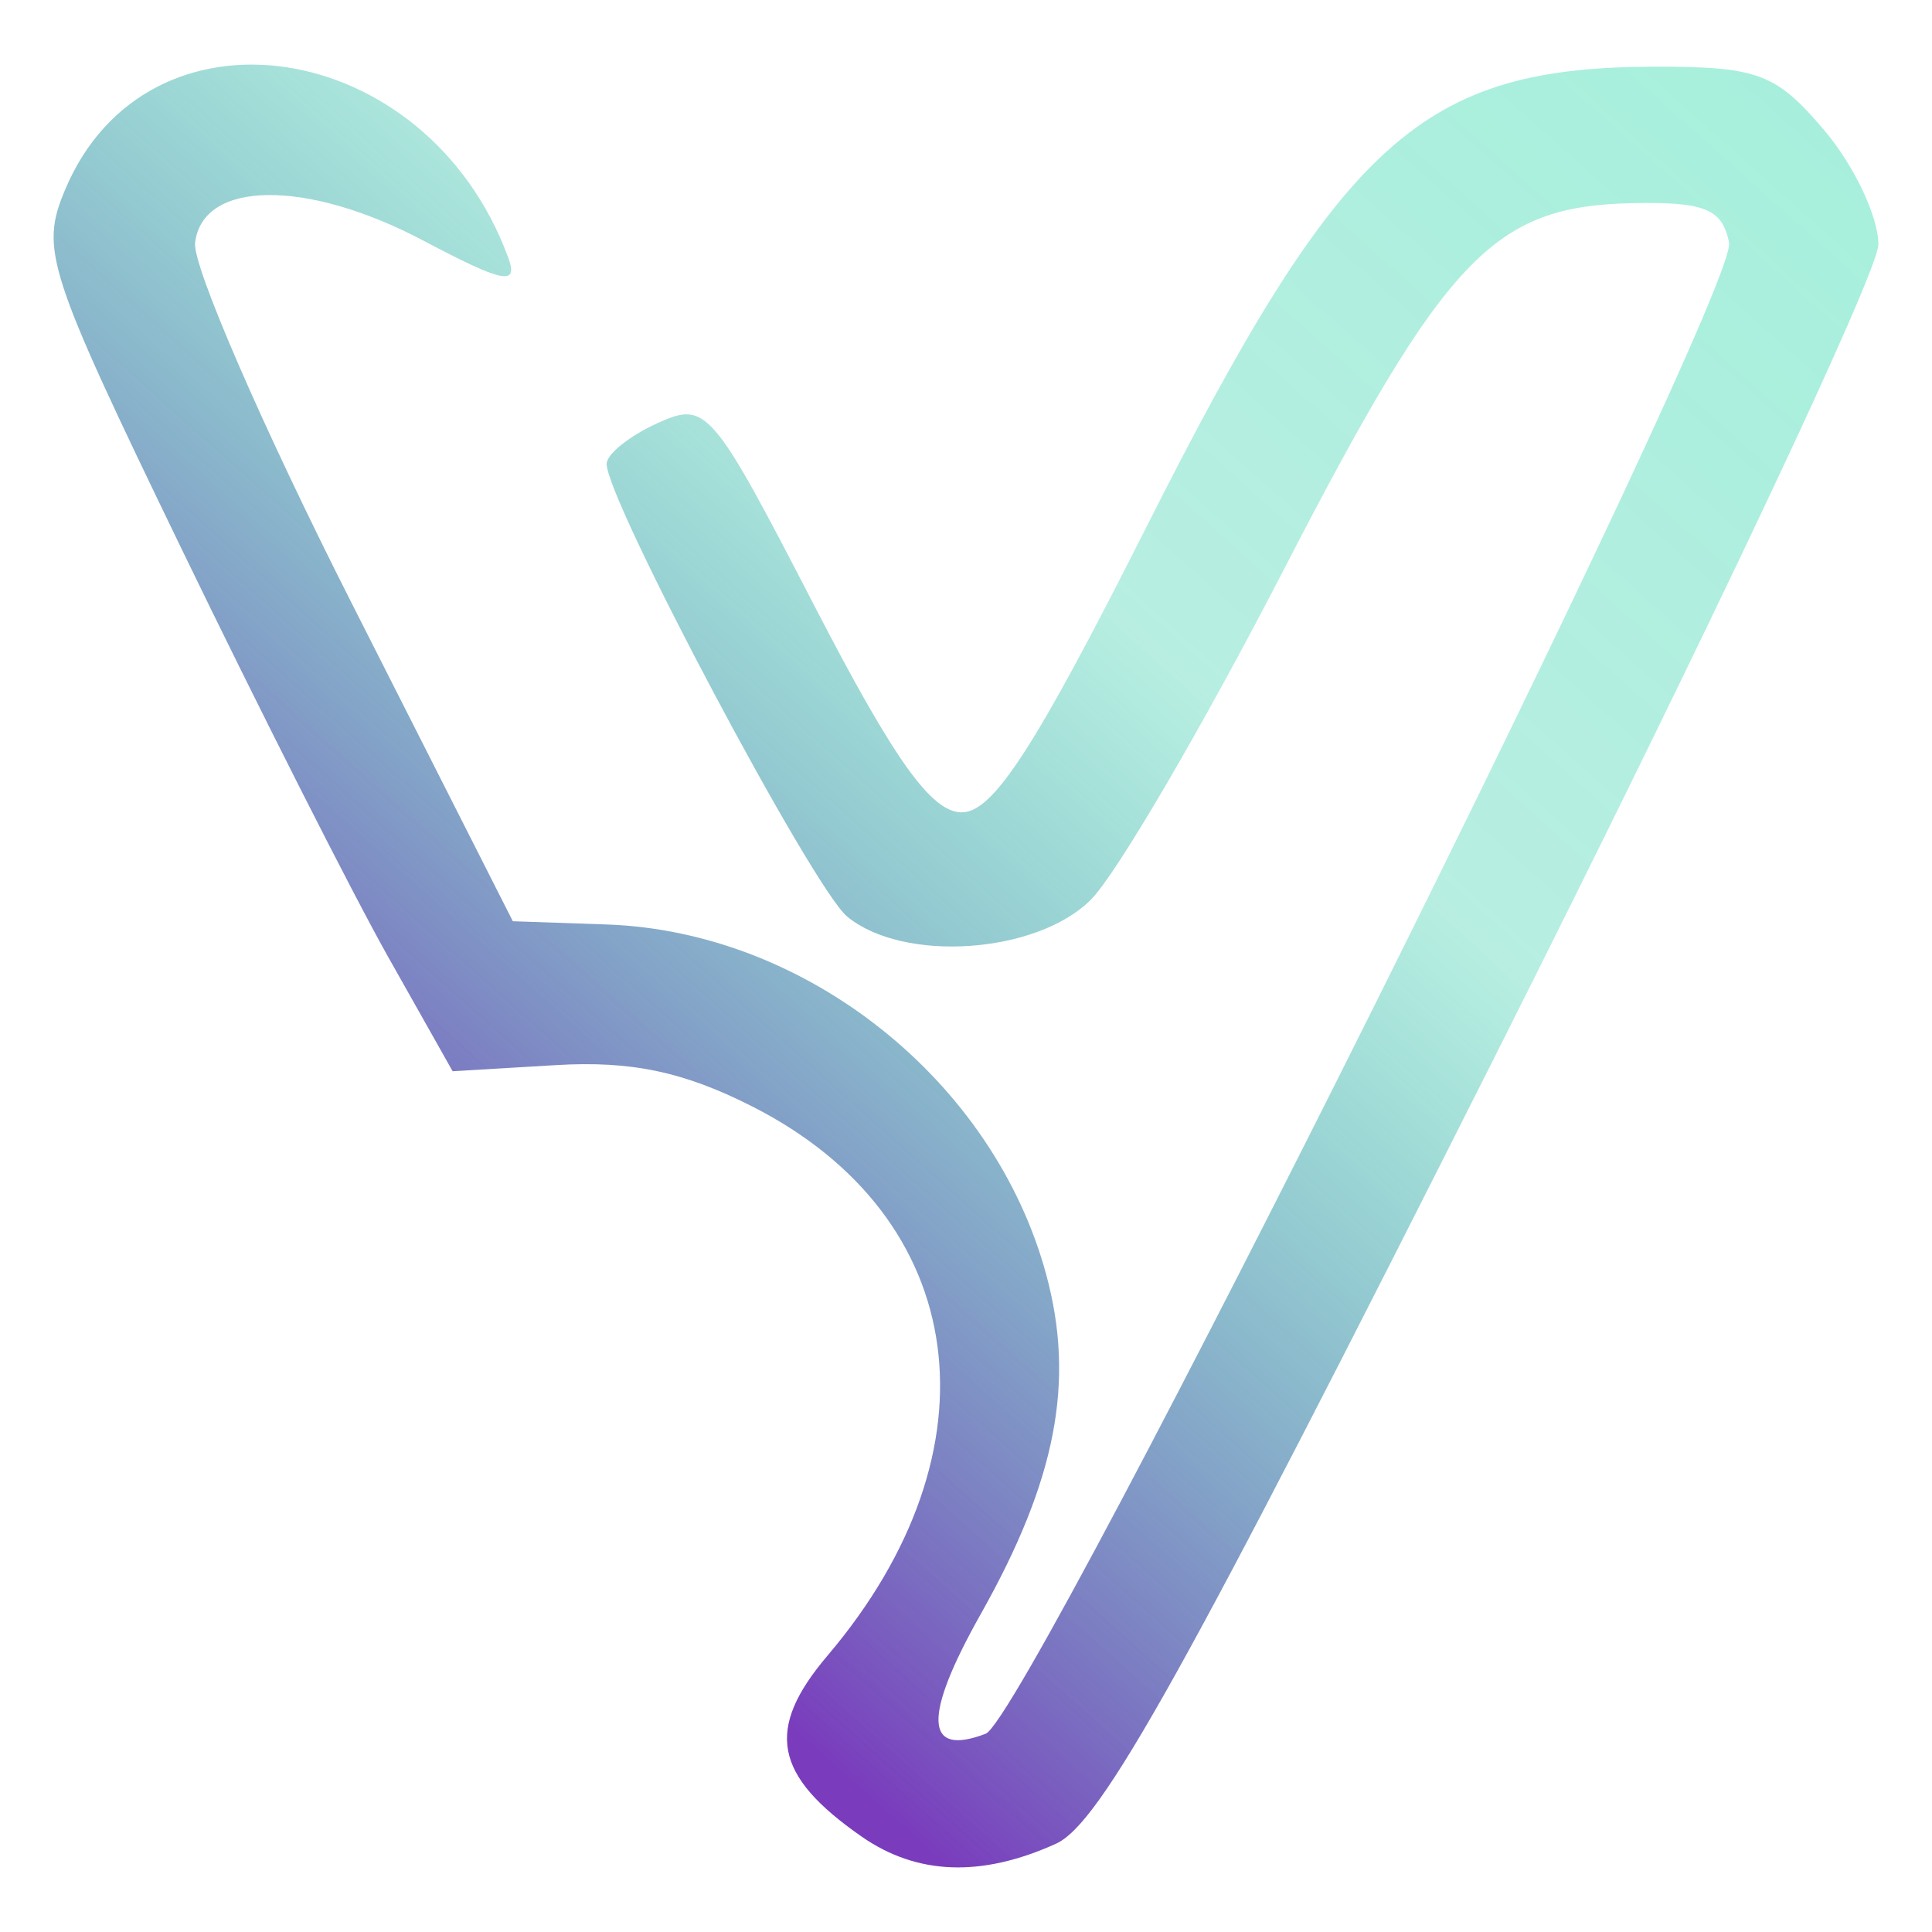 <?xml version="1.0" encoding="UTF-8" standalone="no"?>
<!-- Created with Inkscape (http://www.inkscape.org/) -->

<svg
   version="1.1"
   id="svg1"
   width="200"
   height="200"
   viewBox="0 0 200 200"
   sodipodi:docname="VICLogo.svg"
   inkscape:version="1.4.2 (ebf0e940d0, 2025-05-08)"
   xmlns:inkscape="http://www.inkscape.org/namespaces/inkscape"
   xmlns:sodipodi="http://sodipodi.sourceforge.net/DTD/sodipodi-0.dtd"
   xmlns:xlink="http://www.w3.org/1999/xlink"
   xmlns="http://www.w3.org/2000/svg"
   xmlns:svg="http://www.w3.org/2000/svg"
   xmlns:rdf="http://www.w3.org/1999/02/22-rdf-syntax-ns#"
   xmlns:cc="http://creativecommons.org/ns#"
   xmlns:dc="http://purl.org/dc/elements/1.1/">
  <title
     id="title98084">VibeInColor Icon</title>
  <defs
     id="defs1">
    <linearGradient
       id="linearGradient3"
       inkscape:collect="always">
      <stop
         style="stop-color:#7a3cbd;stop-opacity:1;"
         offset="0"
         id="stop3" />
      <stop
         style="stop-color:#12c79d;stop-opacity:0.302;"
         offset="0.534"
         id="stop5" />
      <stop
         style="stop-color:#09d59e;stop-opacity:0.366;"
         offset="1"
         id="stop4" />
    </linearGradient>
    <linearGradient
       inkscape:collect="always"
       xlink:href="#linearGradient3"
       id="linearGradient4"
       x1="58.82"
       y1="158.407"
       x2="194.179"
       y2="6.711"
       gradientUnits="userSpaceOnUse" />
    <filter
       inkscape:collect="always"
       style="color-interpolation-filters:sRGB"
       id="filter5"
       x="-0.003"
       y="-0.003"
       width="1.006"
       height="1.006">
      <feGaussianBlur
         inkscape:collect="always"
         stdDeviation="0.235"
         id="feGaussianBlur5" />
    </filter>
    <meshgradient
       inkscape:collect="always"
       id="meshgradient202"
       gradientUnits="userSpaceOnUse"
       x="87.99"
       y="147.629">
      <meshrow
         id="meshrow202">
        <meshpatch
           id="meshpatch202">
          <stop
             path="c 0,7.596  -2.905,14.88  -8.076,20.251"
             style="stop-color:#ffe500;stop-opacity:1"
             id="stop202" />
          <stop
             path="l -3.249,-3.375"
             style="stop-color:#6dff00;stop-opacity:1"
             id="stop203" />
          <stop
             path="c 4.309,-4.476  6.73,-10.546  6.73,-16.876"
             style="stop-color:#6dff00;stop-opacity:1"
             id="stop204" />
          <stop
             path="l 4.595,-2.84217e-14"
             style="stop-color:#ffe500;stop-opacity:1"
             id="stop205" />
        </meshpatch>
        <meshpatch
           id="meshpatch205">
          <stop
             path="c -5.171,5.371  -12.184,8.388  -19.497,8.388"
             id="stop206" />
          <stop
             path="l 0,-4.773"
             style="stop-color:#00ffda;stop-opacity:1"
             id="stop207" />
          <stop
             path="c 6.094,2.84217e-14  11.938,-2.514  16.247,-6.99"
             style="stop-color:#00ffda;stop-opacity:1"
             id="stop208" />
        </meshpatch>
        <meshpatch
           id="meshpatch208">
          <stop
             path="c -7.313,0  -14.326,-3.017  -19.497,-8.388"
             id="stop209" />
          <stop
             path="l 3.249,-3.375"
             style="stop-color:#3e00da;stop-opacity:0.537"
             id="stop210" />
          <stop
             path="c 4.309,4.476  10.153,6.99  16.247,6.99"
             style="stop-color:#3e00da;stop-opacity:0.537"
             id="stop211" />
        </meshpatch>
        <meshpatch
           id="meshpatch211">
          <stop
             path="c -5.171,-5.371  -8.076,-12.656  -8.076,-20.251"
             id="stop212" />
          <stop
             path="l 4.595,2.84217e-14"
             style="stop-color:#91007c;stop-opacity:1"
             id="stop213" />
          <stop
             path="c 7.10543e-15,6.33  2.421,12.4  6.73,16.876"
             style="stop-color:#91007c;stop-opacity:1"
             id="stop214" />
        </meshpatch>
        <meshpatch
           id="meshpatch214">
          <stop
             path="c 0,-7.596  2.905,-14.88  8.076,-20.251"
             id="stop215" />
          <stop
             path="l 3.249,3.375"
             style="stop-color:#ff0000;stop-opacity:0.992"
             id="stop216" />
          <stop
             path="c -4.309,4.476  -6.73,10.546  -6.73,16.876"
             style="stop-color:#ff0000;stop-opacity:0.992"
             id="stop217" />
        </meshpatch>
        <meshpatch
           id="meshpatch217">
          <stop
             path="c 5.171,-5.371  12.184,-8.388  19.497,-8.388"
             id="stop218" />
          <stop
             path="l 7.10543e-15,4.773"
             style="stop-color:#ff0000;stop-opacity:0.992"
             id="stop219" />
          <stop
             path="c -6.094,1.42109e-14  -11.938,2.514  -16.247,6.99"
             style="stop-color:#ff0000;stop-opacity:0.992"
             id="stop220" />
        </meshpatch>
        <meshpatch
           id="meshpatch220">
          <stop
             path="c 7.313,0  14.326,3.017  19.497,8.388"
             id="stop221" />
          <stop
             path="l -3.249,3.375"
             style="stop-color:#ff8e00;stop-opacity:1"
             id="stop222" />
          <stop
             path="c -4.309,-4.476  -10.153,-6.99  -16.247,-6.99"
             style="stop-color:#ff8e00;stop-opacity:1"
             id="stop223" />
        </meshpatch>
        <meshpatch
           id="meshpatch223">
          <stop
             path="c 5.171,5.371  8.076,12.656  8.076,20.251"
             id="stop224" />
          <stop
             path="l -4.595,2.84217e-14"
             style="stop-color:#ffe500;stop-opacity:1"
             id="stop225" />
          <stop
             path="c 0,-6.33  -2.421,-12.4  -6.73,-16.876"
             style="stop-color:#ffe500;stop-opacity:1"
             id="stop226" />
        </meshpatch>
      </meshrow>
      <meshrow
         id="meshrow226">
        <meshpatch
           id="meshpatch226">
          <stop
             path="l -3.249,-3.375"
             id="stop227" />
          <stop
             path="c 3.447,-3.581  5.384,-8.437  5.384,-13.501"
             style="stop-color:#6dff00;stop-opacity:1"
             id="stop228" />
          <stop
             path="l 4.595,0"
             style="stop-color:#ffe500;stop-opacity:1"
             id="stop229" />
        </meshpatch>
        <meshpatch
           id="meshpatch229">
          <stop
             path="l 1.42109e-14,-4.773"
             id="stop230" />
          <stop
             path="c 4.875,2.84217e-14  9.551,-2.012  12.998,-5.592"
             style="stop-color:#00ffda;stop-opacity:1"
             id="stop231" />
        </meshpatch>
        <meshpatch
           id="meshpatch231">
          <stop
             path="l 3.249,-3.375"
             id="stop232" />
          <stop
             path="c 3.447,3.581  8.123,5.592  12.998,5.592"
             style="stop-color:#3e00da;stop-opacity:0.537"
             id="stop233" />
        </meshpatch>
        <meshpatch
           id="meshpatch233">
          <stop
             path="l 4.595,0"
             id="stop234" />
          <stop
             path="c 1.42109e-14,5.064  1.937,9.92  5.384,13.501"
             style="stop-color:#91007c;stop-opacity:1"
             id="stop235" />
        </meshpatch>
        <meshpatch
           id="meshpatch235">
          <stop
             path="l 3.249,3.375"
             id="stop236" />
          <stop
             path="c -3.447,3.581  -5.384,8.437  -5.384,13.501"
             style="stop-color:#ff0000;stop-opacity:0.992"
             id="stop237" />
        </meshpatch>
        <meshpatch
           id="meshpatch237">
          <stop
             path="l 0,4.773"
             id="stop238" />
          <stop
             path="c -4.875,0  -9.551,2.012  -12.998,5.592"
             style="stop-color:#ff0000;stop-opacity:0.992"
             id="stop239" />
        </meshpatch>
        <meshpatch
           id="meshpatch239">
          <stop
             path="l -3.249,3.375"
             id="stop240" />
          <stop
             path="c -3.447,-3.581  -8.123,-5.592  -12.998,-5.592"
             style="stop-color:#ff8e00;stop-opacity:1"
             id="stop241" />
        </meshpatch>
        <meshpatch
           id="meshpatch241">
          <stop
             path="l -4.595,0"
             id="stop242" />
          <stop
             path="c 1.42109e-14,-5.064  -1.937,-9.92  -5.384,-13.501"
             style="stop-color:#ffe500;stop-opacity:1"
             id="stop243" />
        </meshpatch>
      </meshrow>
      <meshrow
         id="meshrow243">
        <meshpatch
           id="meshpatch243">
          <stop
             path="l -3.249,-3.375"
             id="stop244" />
          <stop
             path="c 2.585,-2.685  4.038,-6.328  4.038,-10.126"
             style="stop-color:#6dff00;stop-opacity:1"
             id="stop245" />
          <stop
             path="l 4.595,2.84217e-14"
             style="stop-color:#ffe500;stop-opacity:1"
             id="stop246" />
        </meshpatch>
        <meshpatch
           id="meshpatch246">
          <stop
             path="l -1.42109e-14,-4.773"
             id="stop247" />
          <stop
             path="c 3.656,2.84217e-14  7.163,-1.509  9.748,-4.194"
             style="stop-color:#00ffda;stop-opacity:1"
             id="stop248" />
        </meshpatch>
        <meshpatch
           id="meshpatch248">
          <stop
             path="l 3.249,-3.375"
             id="stop249" />
          <stop
             path="c 2.585,2.685  6.092,4.194  9.748,4.194"
             style="stop-color:#3e00da;stop-opacity:0.537"
             id="stop250" />
        </meshpatch>
        <meshpatch
           id="meshpatch250">
          <stop
             path="l 4.595,-2.84217e-14"
             id="stop251" />
          <stop
             path="c 1.42109e-14,3.798  1.452,7.44  4.038,10.126"
             style="stop-color:#91007c;stop-opacity:1"
             id="stop252" />
        </meshpatch>
        <meshpatch
           id="meshpatch252">
          <stop
             path="l 3.249,3.375"
             id="stop253" />
          <stop
             path="c -2.585,2.685  -4.038,6.328  -4.038,10.126"
             style="stop-color:#ff0000;stop-opacity:0.992"
             id="stop254" />
        </meshpatch>
        <meshpatch
           id="meshpatch254">
          <stop
             path="l 0,4.773"
             id="stop255" />
          <stop
             path="c -3.656,0  -7.163,1.509  -9.748,4.194"
             style="stop-color:#ff0000;stop-opacity:0.992"
             id="stop256" />
        </meshpatch>
        <meshpatch
           id="meshpatch256">
          <stop
             path="l -3.249,3.375"
             id="stop257" />
          <stop
             path="c -2.585,-2.685  -6.092,-4.194  -9.748,-4.194"
             style="stop-color:#ff8e00;stop-opacity:1"
             id="stop258" />
        </meshpatch>
        <meshpatch
           id="meshpatch258">
          <stop
             path="l -4.595,-2.84217e-14"
             id="stop259" />
          <stop
             path="c 1.42109e-14,-3.798  -1.452,-7.44  -4.038,-10.126"
             style="stop-color:#ffe500;stop-opacity:1"
             id="stop260" />
        </meshpatch>
      </meshrow>
      <meshrow
         id="meshrow260">
        <meshpatch
           id="meshpatch260">
          <stop
             path="l -3.249,-3.375"
             id="stop261" />
          <stop
             path="c 1.724,-1.79  2.692,-4.219  2.692,-6.75"
             style="stop-color:#6dff00;stop-opacity:1"
             id="stop262" />
          <stop
             path="l 4.595,0"
             style="stop-color:#ffe500;stop-opacity:1"
             id="stop263" />
        </meshpatch>
        <meshpatch
           id="meshpatch263">
          <stop
             path="l 7.10543e-15,-4.773"
             id="stop264" />
          <stop
             path="c 2.438,0  4.775,-1.006  6.499,-2.796"
             style="stop-color:#00ffda;stop-opacity:1"
             id="stop265" />
        </meshpatch>
        <meshpatch
           id="meshpatch265">
          <stop
             path="l 3.249,-3.375"
             id="stop266" />
          <stop
             path="c 1.724,1.79  4.061,2.796  6.499,2.796"
             style="stop-color:#3e00da;stop-opacity:0.537"
             id="stop267" />
        </meshpatch>
        <meshpatch
           id="meshpatch267">
          <stop
             path="l 4.595,0"
             id="stop268" />
          <stop
             path="c 7.10543e-15,2.532  0.968,4.96  2.692,6.75"
             style="stop-color:#91007c;stop-opacity:1"
             id="stop269" />
        </meshpatch>
        <meshpatch
           id="meshpatch269">
          <stop
             path="l 3.249,3.375"
             id="stop270" />
          <stop
             path="c -1.724,1.79  -2.692,4.219  -2.692,6.75"
             style="stop-color:#ff0000;stop-opacity:0.992"
             id="stop271" />
        </meshpatch>
        <meshpatch
           id="meshpatch271">
          <stop
             path="l 7.10543e-15,4.773"
             id="stop272" />
          <stop
             path="c -2.438,0  -4.775,1.006  -6.499,2.796"
             style="stop-color:#ff0000;stop-opacity:0.992"
             id="stop273" />
        </meshpatch>
        <meshpatch
           id="meshpatch273">
          <stop
             path="l -3.249,3.375"
             id="stop274" />
          <stop
             path="c -1.724,-1.79  -4.061,-2.796  -6.499,-2.796"
             style="stop-color:#ff8e00;stop-opacity:1"
             id="stop275" />
        </meshpatch>
        <meshpatch
           id="meshpatch275">
          <stop
             path="l -4.595,0"
             id="stop276" />
          <stop
             path="c 1.42109e-14,-2.532  -0.968,-4.96  -2.692,-6.75"
             style="stop-color:#ffe500;stop-opacity:1"
             id="stop277" />
        </meshpatch>
      </meshrow>
      <meshrow
         id="meshrow277">
        <meshpatch
           id="meshpatch277">
          <stop
             path="l -3.249,-3.375"
             id="stop278" />
          <stop
             path="c 0.862,-0.895  1.346,-2.109  1.346,-3.375"
             style="stop-color:#6dff00;stop-opacity:1"
             id="stop279" />
          <stop
             path="l 4.595,0"
             style="stop-color:#ffe500;stop-opacity:1"
             id="stop280" />
        </meshpatch>
        <meshpatch
           id="meshpatch280">
          <stop
             path="l -7.10543e-15,-4.773"
             id="stop281" />
          <stop
             path="c 1.219,0  2.388,-0.503  3.249,-1.398"
             style="stop-color:#00ffda;stop-opacity:1"
             id="stop282" />
        </meshpatch>
        <meshpatch
           id="meshpatch282">
          <stop
             path="l 3.249,-3.375"
             id="stop283" />
          <stop
             path="c 0.862,0.895  2.031,1.398  3.249,1.398"
             style="stop-color:#3e00da;stop-opacity:0.537"
             id="stop284" />
        </meshpatch>
        <meshpatch
           id="meshpatch284">
          <stop
             path="l 4.595,0"
             id="stop285" />
          <stop
             path="c 0,1.266  0.484,2.48  1.346,3.375"
             style="stop-color:#91007c;stop-opacity:1"
             id="stop286" />
        </meshpatch>
        <meshpatch
           id="meshpatch286">
          <stop
             path="l 3.249,3.375"
             id="stop287" />
          <stop
             path="c -0.862,0.895  -1.346,2.109  -1.346,3.375"
             style="stop-color:#ff0000;stop-opacity:0.992"
             id="stop288" />
        </meshpatch>
        <meshpatch
           id="meshpatch288">
          <stop
             path="l -7.10543e-15,4.773"
             id="stop289" />
          <stop
             path="c -1.219,0  -2.388,0.503  -3.249,1.398"
             style="stop-color:#ff0000;stop-opacity:0.992"
             id="stop290" />
        </meshpatch>
        <meshpatch
           id="meshpatch290">
          <stop
             path="l -3.249,3.375"
             id="stop291" />
          <stop
             path="c -0.862,-0.895  -2.031,-1.398  -3.249,-1.398"
             style="stop-color:#ff8e00;stop-opacity:1"
             id="stop292" />
        </meshpatch>
        <meshpatch
           id="meshpatch292">
          <stop
             path="l -4.595,0"
             id="stop293" />
          <stop
             path="c 1.42109e-14,-1.266  -0.484,-2.48  -1.346,-3.375"
             style="stop-color:#ffe500;stop-opacity:1"
             id="stop294" />
        </meshpatch>
      </meshrow>
      <meshrow
         id="meshrow294">
        <meshpatch
           id="meshpatch294">
          <stop
             path="l -3.249,-3.375"
             id="stop295" />
          <stop
             path="l 0,0"
             style="stop-color:#ffe500;stop-opacity:1"
             id="stop296" />
          <stop
             path="l 4.595,0"
             style="stop-color:#ffe500;stop-opacity:1"
             id="stop297" />
        </meshpatch>
        <meshpatch
           id="meshpatch297">
          <stop
             path="l 0,-4.773"
             id="stop298" />
          <stop
             path="l 0,0"
             style="stop-color:#000000;stop-opacity:0"
             id="stop299" />
        </meshpatch>
        <meshpatch
           id="meshpatch299">
          <stop
             path="l 3.249,-3.375"
             id="stop300" />
          <stop
             path="l 0,0"
             style="stop-color:#ffffff;stop-opacity:0"
             id="stop301" />
        </meshpatch>
        <meshpatch
           id="meshpatch301">
          <stop
             path="l 4.595,0"
             id="stop302" />
          <stop
             path="l 0,0"
             style="stop-color:#000000;stop-opacity:0"
             id="stop303" />
        </meshpatch>
        <meshpatch
           id="meshpatch303">
          <stop
             path="l 3.249,3.375"
             id="stop304" />
          <stop
             path="l 0,0"
             style="stop-color:#ffffff;stop-opacity:0"
             id="stop305" />
        </meshpatch>
        <meshpatch
           id="meshpatch305">
          <stop
             path="l 0,4.773"
             id="stop306" />
          <stop
             path="l 0,0"
             style="stop-color:#ff0000;stop-opacity:0.981"
             id="stop307" />
        </meshpatch>
        <meshpatch
           id="meshpatch307">
          <stop
             path="l -3.249,3.375"
             id="stop308" />
          <stop
             path="l 0,0"
             style="stop-color:#ffffff;stop-opacity:0"
             id="stop309" />
        </meshpatch>
        <meshpatch
           id="meshpatch309">
          <stop
             path="l -4.595,0"
             id="stop310" />
          <stop
             path="l 0,0"
             style="stop-color:#ff0000;stop-opacity:0.992"
             id="stop311" />
        </meshpatch>
      </meshrow>
    </meshgradient>
  </defs>
  <sodipodi:namedview
     id="namedview1"
     pagecolor="#ffffff"
     bordercolor="#000000"
     borderopacity="0.25"
     inkscape:showpageshadow="2"
     inkscape:pageopacity="0.0"
     inkscape:pagecheckerboard="0"
     inkscape:deskcolor="#d1d1d1"
     showgrid="false"
     inkscape:zoom="3.6981685"
     inkscape:cx="97.615888"
     inkscape:cy="108.29685"
     inkscape:window-width="1254"
     inkscape:window-height="1080"
     inkscape:window-x="0"
     inkscape:window-y="0"
     inkscape:window-maximized="0"
     inkscape:current-layer="svg1" />
  <g
     id="g98084">
    <path
       style="display:inline;fill:url(#linearGradient4);fill-opacity:1;stroke-width:1.614;stroke-dasharray:none;filter:url(#filter5)"
       d="m 89.194,190.122 c -9.106,-6.337 -10.004,-11.105 -3.528,-18.735 18.101,-21.326 14.812,-45.363 -7.777,-56.838 -7.101,-3.607 -12.549,-4.755 -20.363,-4.288 L 46.857,110.896 40.206,99.103 C 36.549,92.617 26.904,73.568 18.773,56.771 4.867,28.042 4.152,25.844 6.715,19.698 15.185,-0.619 44.137,3.747 52.594,26.616 c 1.109,3 -0.415,2.703 -8.762,-1.706 -12.077,-6.38 -22.851,-6.28 -23.637,0.219 -0.285,2.359 6.999,19.127 16.187,37.263 l 16.705,32.974 9.712,0.335 c 20.675,0.713 40.06,16.15 45.504,36.238 3.003,11.081 1.041,21.264 -6.772,35.141 -6.006,10.668 -5.837,14.815 0.505,12.397 4.387,-1.673 77.983,-149.303 76.957,-154.372 -0.708,-3.495 -2.524,-4.23 -10.071,-4.072 -14.335,0.3 -19.296,5.526 -36.039,37.964 -8.34,16.159 -17.329,31.53 -19.974,34.158 -5.628,5.592 -19.382,6.533 -25.212,1.725 -3.564,-2.938 -24.898,-43.087 -24.898,-46.854 0,-1.011 2.364,-2.909 5.253,-4.217 5.083,-2.301 5.608,-1.69 16.281,18.954 8.257,15.97 12.086,21.331 15.236,21.331 3.246,0 7.605,-6.737 19.077,-29.483 20.325,-40.299 28.538,-47.708 52.881,-47.708 10.469,0 12.356,0.718 17.335,6.597 3.073,3.628 5.587,8.94 5.587,11.804 0,2.864 -17.869,40.704 -39.71,84.089 -32.163,63.89 -40.796,79.373 -45.424,81.468 -7.727,3.498 -14.384,3.253 -20.122,-0.74 z"
       id="path1" />
    <path
       id="path2"
       style="display:inline;fill:url(#meshgradient202);stroke-width:1.613;fill-opacity:1"
       d="M 61.17 119.004 C 33.678 118.133 21.539 157.168 46.178 172.094 C 60.561 180.807 76.925 175.514 84.654 159.652 C 90.405 147.851 88.763 137.903 79.393 127.744 C 74.367 122.296 70.177 119.992 63.877 119.215 C 62.959 119.102 62.057 119.032 61.17 119.004 z M 59.52 131.266 C 73.05 131.266 80.865 148.497 71.971 158.717 C 64.493 167.309 53.139 166.122 46.5 156.055 C 39.739 145.803 47.375 131.266 59.52 131.266 z " />
    <path
       style="display:inline;fill:url(#linearGradient4);fill-opacity:1;stroke-width:1.614;stroke-dasharray:none;filter:url(#filter5);opacity:0.4"
       d="m 89.194,190.122 c -9.106,-6.337 -10.004,-11.105 -3.528,-18.735 18.101,-21.326 14.812,-45.363 -7.777,-56.838 -7.101,-3.607 -12.549,-4.755 -20.363,-4.288 L 46.857,110.896 40.206,99.103 C 36.549,92.617 26.904,73.568 18.773,56.771 4.867,28.042 4.152,25.844 6.715,19.698 15.185,-0.619 44.137,3.747 52.594,26.616 c 1.109,3 -0.415,2.703 -8.762,-1.706 -12.077,-6.38 -22.851,-6.28 -23.637,0.219 -0.285,2.359 6.999,19.127 16.187,37.263 l 16.705,32.974 9.712,0.335 c 20.675,0.713 40.06,16.15 45.504,36.238 3.003,11.081 1.041,21.264 -6.772,35.141 -6.006,10.668 -5.837,14.815 0.505,12.397 4.387,-1.673 77.983,-149.303 76.957,-154.372 -0.708,-3.495 -2.524,-4.23 -10.071,-4.072 -14.335,0.3 -19.296,5.526 -36.039,37.964 -8.34,16.159 -17.329,31.53 -19.974,34.158 -5.628,5.592 -19.382,6.533 -25.212,1.725 -3.564,-2.938 -24.898,-43.087 -24.898,-46.854 0,-1.011 2.364,-2.909 5.253,-4.217 5.083,-2.301 5.608,-1.69 16.281,18.954 8.257,15.97 12.086,21.331 15.236,21.331 3.246,0 7.605,-6.737 19.077,-29.483 20.325,-40.299 28.538,-47.708 52.881,-47.708 10.469,0 12.356,0.718 17.335,6.597 3.073,3.628 5.587,8.94 5.587,11.804 0,2.864 -17.869,40.704 -39.71,84.089 -32.163,63.89 -40.796,79.373 -45.424,81.468 -7.727,3.498 -14.384,3.253 -20.122,-0.74 z"
       id="path5" />
  </g>
  <script
     id="mesh_polyfill"
     type="text/javascript">
!function(){const t=&quot;http://www.w3.org/2000/svg&quot;,e=&quot;http://www.w3.org/1999/xlink&quot;,s=&quot;http://www.w3.org/1999/xhtml&quot;,r=2;if(document.createElementNS(t,&quot;meshgradient&quot;).x)return;const n=(t,e,s,r)=&gt;{let n=new x(.5*(e.x+s.x),.5*(e.y+s.y)),o=new x(.5*(t.x+e.x),.5*(t.y+e.y)),i=new x(.5*(s.x+r.x),.5*(s.y+r.y)),a=new x(.5*(n.x+o.x),.5*(n.y+o.y)),h=new x(.5*(n.x+i.x),.5*(n.y+i.y)),l=new x(.5*(a.x+h.x),.5*(a.y+h.y));return[[t,o,a,l],[l,h,i,r]]},o=t=&gt;{let e=t[0].distSquared(t[1]),s=t[2].distSquared(t[3]),r=.25*t[0].distSquared(t[2]),n=.25*t[1].distSquared(t[3]),o=e&gt;s?e:s,i=r&gt;n?r:n;return 18*(o&gt;i?o:i)},i=(t,e)=&gt;Math.sqrt(t.distSquared(e)),a=(t,e)=&gt;t.scale(2/3).add(e.scale(1/3)),h=t=&gt;{let e,s,r,n,o,i,a,h=new g;return t.match(/(\w+\(\s*[^)]+\))+/g).forEach(t=&gt;{let l=t.match(/[\w.-]+/g),d=l.shift();switch(d){case&quot;translate&quot;:2===l.length?e=new g(1,0,0,1,l[0],l[1]):(console.error(&quot;mesh.js: translate does not have 2 arguments!&quot;),e=new g(1,0,0,1,0,0)),h=h.append(e);break;case&quot;scale&quot;:1===l.length?s=new g(l[0],0,0,l[0],0,0):2===l.length?s=new g(l[0],0,0,l[1],0,0):(console.error(&quot;mesh.js: scale does not have 1 or 2 arguments!&quot;),s=new g(1,0,0,1,0,0)),h=h.append(s);break;case&quot;rotate&quot;:if(3===l.length&amp;&amp;(e=new g(1,0,0,1,l[1],l[2]),h=h.append(e)),l[0]){r=l[0]*Math.PI/180;let t=Math.cos(r),e=Math.sin(r);Math.abs(t)&lt;1e-16&amp;&amp;(t=0),Math.abs(e)&lt;1e-16&amp;&amp;(e=0),a=new g(t,e,-e,t,0,0),h=h.append(a)}else console.error(&quot;math.js: No argument to rotate transform!&quot;);3===l.length&amp;&amp;(e=new g(1,0,0,1,-l[1],-l[2]),h=h.append(e));break;case&quot;skewX&quot;:l[0]?(r=l[0]*Math.PI/180,n=Math.tan(r),o=new g(1,0,n,1,0,0),h=h.append(o)):console.error(&quot;math.js: No argument to skewX transform!&quot;);break;case&quot;skewY&quot;:l[0]?(r=l[0]*Math.PI/180,n=Math.tan(r),i=new g(1,n,0,1,0,0),h=h.append(i)):console.error(&quot;math.js: No argument to skewY transform!&quot;);break;case&quot;matrix&quot;:6===l.length?h=h.append(new g(...l)):console.error(&quot;math.js: Incorrect number of arguments for matrix!&quot;);break;default:console.error(&quot;mesh.js: Unhandled transform type: &quot;+d)}}),h},l=t=&gt;{let e=[],s=t.split(/[ ,]+/);for(let t=0,r=s.length-1;t&lt;r;t+=2)e.push(new x(parseFloat(s[t]),parseFloat(s[t+1])));return e},d=(t,e)=&gt;{for(let s in e)t.setAttribute(s,e[s])},c=(t,e,s,r,n)=&gt;{let o,i,a=[0,0,0,0];for(let h=0;h&lt;3;++h)e[h]&lt;t[h]&amp;&amp;e[h]&lt;s[h]||t[h]&lt;e[h]&amp;&amp;s[h]&lt;e[h]?a[h]=0:(a[h]=.5*((e[h]-t[h])/r+(s[h]-e[h])/n),o=Math.abs(3*(e[h]-t[h])/r),i=Math.abs(3*(s[h]-e[h])/n),a[h]&gt;o?a[h]=o:a[h]&gt;i&amp;&amp;(a[h]=i));return a},u=[[1,0,0,0,0,0,0,0,0,0,0,0,0,0,0,0],[0,0,0,0,1,0,0,0,0,0,0,0,0,0,0,0],[-3,3,0,0,-2,-1,0,0,0,0,0,0,0,0,0,0],[2,-2,0,0,1,1,0,0,0,0,0,0,0,0,0,0],[0,0,0,0,0,0,0,0,1,0,0,0,0,0,0,0],[0,0,0,0,0,0,0,0,0,0,0,0,1,0,0,0],[0,0,0,0,0,0,0,0,-3,3,0,0,-2,-1,0,0],[0,0,0,0,0,0,0,0,2,-2,0,0,1,1,0,0],[-3,0,3,0,0,0,0,0,-2,0,-1,0,0,0,0,0],[0,0,0,0,-3,0,3,0,0,0,0,0,-2,0,-1,0],[9,-9,-9,9,6,3,-6,-3,6,-6,3,-3,4,2,2,1],[-6,6,6,-6,-3,-3,3,3,-4,4,-2,2,-2,-2,-1,-1],[2,0,-2,0,0,0,0,0,1,0,1,0,0,0,0,0],[0,0,0,0,2,0,-2,0,0,0,0,0,1,0,1,0],[-6,6,6,-6,-4,-2,4,2,-3,3,-3,3,-2,-1,-2,-1],[4,-4,-4,4,2,2,-2,-2,2,-2,2,-2,1,1,1,1]],f=t=&gt;{let e=[];for(let s=0;s&lt;16;++s){e[s]=0;for(let r=0;r&lt;16;++r)e[s]+=u[s][r]*t[r]}return e},p=(t,e,s)=&gt;{const r=e*e,n=s*s,o=e*e*e,i=s*s*s;return t[0]+t[1]*e+t[2]*r+t[3]*o+t[4]*s+t[5]*s*e+t[6]*s*r+t[7]*s*o+t[8]*n+t[9]*n*e+t[10]*n*r+t[11]*n*o+t[12]*i+t[13]*i*e+t[14]*i*r+t[15]*i*o},y=t=&gt;{let e=[],s=[],r=[];for(let s=0;s&lt;4;++s)e[s]=[],e[s][0]=n(t[0][s],t[1][s],t[2][s],t[3][s]),e[s][1]=[],e[s][1].push(...n(...e[s][0][0])),e[s][1].push(...n(...e[s][0][1])),e[s][2]=[],e[s][2].push(...n(...e[s][1][0])),e[s][2].push(...n(...e[s][1][1])),e[s][2].push(...n(...e[s][1][2])),e[s][2].push(...n(...e[s][1][3]));for(let t=0;t&lt;8;++t){s[t]=[];for(let r=0;r&lt;4;++r)s[t][r]=[],s[t][r][0]=n(e[0][2][t][r],e[1][2][t][r],e[2][2][t][r],e[3][2][t][r]),s[t][r][1]=[],s[t][r][1].push(...n(...s[t][r][0][0])),s[t][r][1].push(...n(...s[t][r][0][1])),s[t][r][2]=[],s[t][r][2].push(...n(...s[t][r][1][0])),s[t][r][2].push(...n(...s[t][r][1][1])),s[t][r][2].push(...n(...s[t][r][1][2])),s[t][r][2].push(...n(...s[t][r][1][3]))}for(let t=0;t&lt;8;++t){r[t]=[];for(let e=0;e&lt;8;++e)r[t][e]=[],r[t][e][0]=s[t][0][2][e],r[t][e][1]=s[t][1][2][e],r[t][e][2]=s[t][2][2][e],r[t][e][3]=s[t][3][2][e]}return r};class x{constructor(t,e){this.x=t||0,this.y=e||0}toString(){return`(x=${this.x}, y=${this.y})`}clone(){return new x(this.x,this.y)}add(t){return new x(this.x+t.x,this.y+t.y)}scale(t){return void 0===t.x?new x(this.x*t,this.y*t):new x(this.x*t.x,this.y*t.y)}distSquared(t){let e=this.x-t.x,s=this.y-t.y;return e*e+s*s}transform(t){let e=this.x*t.a+this.y*t.c+t.e,s=this.x*t.b+this.y*t.d+t.f;return new x(e,s)}}class g{constructor(t,e,s,r,n,o){void 0===t?(this.a=1,this.b=0,this.c=0,this.d=1,this.e=0,this.f=0):(this.a=t,this.b=e,this.c=s,this.d=r,this.e=n,this.f=o)}toString(){return`affine: ${this.a} ${this.c} ${this.e} \n       ${this.b} ${this.d} ${this.f}`}append(t){t instanceof g||console.error(&quot;mesh.js: argument to Affine.append is not affine!&quot;);let e=this.a*t.a+this.c*t.b,s=this.b*t.a+this.d*t.b,r=this.a*t.c+this.c*t.d,n=this.b*t.c+this.d*t.d,o=this.a*t.e+this.c*t.f+this.e,i=this.b*t.e+this.d*t.f+this.f;return new g(e,s,r,n,o,i)}}class w{constructor(t,e){this.nodes=t,this.colors=e}paintCurve(t,e){if(o(this.nodes)&gt;r){const s=n(...this.nodes);let r=[[],[]],o=[[],[]];for(let t=0;t&lt;4;++t)r[0][t]=this.colors[0][t],r[1][t]=(this.colors[0][t]+this.colors[1][t])/2,o[0][t]=r[1][t],o[1][t]=this.colors[1][t];let i=new w(s[0],r),a=new w(s[1],o);i.paintCurve(t,e),a.paintCurve(t,e)}else{let s=Math.round(this.nodes[0].x);if(s&gt;=0&amp;&amp;s&lt;e){let r=4*(~~this.nodes[0].y*e+s);t[r]=Math.round(this.colors[0][0]),t[r+1]=Math.round(this.colors[0][1]),t[r+2]=Math.round(this.colors[0][2]),t[r+3]=Math.round(this.colors[0][3])}}}}class m{constructor(t,e){this.nodes=t,this.colors=e}split(){let t=[[],[],[],[]],e=[[],[],[],[]],s=[[[],[]],[[],[]]],r=[[[],[]],[[],[]]];for(let s=0;s&lt;4;++s){const r=n(this.nodes[0][s],this.nodes[1][s],this.nodes[2][s],this.nodes[3][s]);t[0][s]=r[0][0],t[1][s]=r[0][1],t[2][s]=r[0][2],t[3][s]=r[0][3],e[0][s]=r[1][0],e[1][s]=r[1][1],e[2][s]=r[1][2],e[3][s]=r[1][3]}for(let t=0;t&lt;4;++t)s[0][0][t]=this.colors[0][0][t],s[0][1][t]=this.colors[0][1][t],s[1][0][t]=(this.colors[0][0][t]+this.colors[1][0][t])/2,s[1][1][t]=(this.colors[0][1][t]+this.colors[1][1][t])/2,r[0][0][t]=s[1][0][t],r[0][1][t]=s[1][1][t],r[1][0][t]=this.colors[1][0][t],r[1][1][t]=this.colors[1][1][t];return[new m(t,s),new m(e,r)]}paint(t,e){let s,n=!1;for(let t=0;t&lt;4;++t)if((s=o([this.nodes[0][t],this.nodes[1][t],this.nodes[2][t],this.nodes[3][t]]))&gt;r){n=!0;break}if(n){let s=this.split();s[0].paint(t,e),s[1].paint(t,e)}else{new w([...this.nodes[0]],[...this.colors[0]]).paintCurve(t,e)}}}class b{constructor(t){this.readMesh(t),this.type=t.getAttribute(&quot;type&quot;)||&quot;bilinear&quot;}readMesh(t){let e=[[]],s=[[]],r=Number(t.getAttribute(&quot;x&quot;)),n=Number(t.getAttribute(&quot;y&quot;));e[0][0]=new x(r,n);let o=t.children;for(let t=0,r=o.length;t&lt;r;++t){e[3*t+1]=[],e[3*t+2]=[],e[3*t+3]=[],s[t+1]=[];let r=o[t].children;for(let n=0,o=r.length;n&lt;o;++n){let o=r[n].children;for(let r=0,i=o.length;r&lt;i;++r){let i=r;0!==t&amp;&amp;++i;let h,d=o[r].getAttribute(&quot;path&quot;),c=&quot;l&quot;;null!=d&amp;&amp;(c=(h=d.match(/\s*([lLcC])\s*(.*)/))[1]);let u=l(h[2]);switch(c){case&quot;l&quot;:0===i?(e[3*t][3*n+3]=u[0].add(e[3*t][3*n]),e[3*t][3*n+1]=a(e[3*t][3*n],e[3*t][3*n+3]),e[3*t][3*n+2]=a(e[3*t][3*n+3],e[3*t][3*n])):1===i?(e[3*t+3][3*n+3]=u[0].add(e[3*t][3*n+3]),e[3*t+1][3*n+3]=a(e[3*t][3*n+3],e[3*t+3][3*n+3]),e[3*t+2][3*n+3]=a(e[3*t+3][3*n+3],e[3*t][3*n+3])):2===i?(0===n&amp;&amp;(e[3*t+3][3*n+0]=u[0].add(e[3*t+3][3*n+3])),e[3*t+3][3*n+1]=a(e[3*t+3][3*n],e[3*t+3][3*n+3]),e[3*t+3][3*n+2]=a(e[3*t+3][3*n+3],e[3*t+3][3*n])):(e[3*t+1][3*n]=a(e[3*t][3*n],e[3*t+3][3*n]),e[3*t+2][3*n]=a(e[3*t+3][3*n],e[3*t][3*n]));break;case&quot;L&quot;:0===i?(e[3*t][3*n+3]=u[0],e[3*t][3*n+1]=a(e[3*t][3*n],e[3*t][3*n+3]),e[3*t][3*n+2]=a(e[3*t][3*n+3],e[3*t][3*n])):1===i?(e[3*t+3][3*n+3]=u[0],e[3*t+1][3*n+3]=a(e[3*t][3*n+3],e[3*t+3][3*n+3]),e[3*t+2][3*n+3]=a(e[3*t+3][3*n+3],e[3*t][3*n+3])):2===i?(0===n&amp;&amp;(e[3*t+3][3*n+0]=u[0]),e[3*t+3][3*n+1]=a(e[3*t+3][3*n],e[3*t+3][3*n+3]),e[3*t+3][3*n+2]=a(e[3*t+3][3*n+3],e[3*t+3][3*n])):(e[3*t+1][3*n]=a(e[3*t][3*n],e[3*t+3][3*n]),e[3*t+2][3*n]=a(e[3*t+3][3*n],e[3*t][3*n]));break;case&quot;c&quot;:0===i?(e[3*t][3*n+1]=u[0].add(e[3*t][3*n]),e[3*t][3*n+2]=u[1].add(e[3*t][3*n]),e[3*t][3*n+3]=u[2].add(e[3*t][3*n])):1===i?(e[3*t+1][3*n+3]=u[0].add(e[3*t][3*n+3]),e[3*t+2][3*n+3]=u[1].add(e[3*t][3*n+3]),e[3*t+3][3*n+3]=u[2].add(e[3*t][3*n+3])):2===i?(e[3*t+3][3*n+2]=u[0].add(e[3*t+3][3*n+3]),e[3*t+3][3*n+1]=u[1].add(e[3*t+3][3*n+3]),0===n&amp;&amp;(e[3*t+3][3*n+0]=u[2].add(e[3*t+3][3*n+3]))):(e[3*t+2][3*n]=u[0].add(e[3*t+3][3*n]),e[3*t+1][3*n]=u[1].add(e[3*t+3][3*n]));break;case&quot;C&quot;:0===i?(e[3*t][3*n+1]=u[0],e[3*t][3*n+2]=u[1],e[3*t][3*n+3]=u[2]):1===i?(e[3*t+1][3*n+3]=u[0],e[3*t+2][3*n+3]=u[1],e[3*t+3][3*n+3]=u[2]):2===i?(e[3*t+3][3*n+2]=u[0],e[3*t+3][3*n+1]=u[1],0===n&amp;&amp;(e[3*t+3][3*n+0]=u[2])):(e[3*t+2][3*n]=u[0],e[3*t+1][3*n]=u[1]);break;default:console.error(&quot;mesh.js: &quot;+c+&quot; invalid path type.&quot;)}if(0===t&amp;&amp;0===n||r&gt;0){let e=window.getComputedStyle(o[r]).stopColor.match(/^rgb\s*\(\s*(\d+)\s*,\s*(\d+)\s*,\s*(\d+)\s*\)$/i),a=window.getComputedStyle(o[r]).stopOpacity,h=255;a&amp;&amp;(h=Math.floor(255*a)),e&amp;&amp;(0===i?(s[t][n]=[],s[t][n][0]=Math.floor(e[1]),s[t][n][1]=Math.floor(e[2]),s[t][n][2]=Math.floor(e[3]),s[t][n][3]=h):1===i?(s[t][n+1]=[],s[t][n+1][0]=Math.floor(e[1]),s[t][n+1][1]=Math.floor(e[2]),s[t][n+1][2]=Math.floor(e[3]),s[t][n+1][3]=h):2===i?(s[t+1][n+1]=[],s[t+1][n+1][0]=Math.floor(e[1]),s[t+1][n+1][1]=Math.floor(e[2]),s[t+1][n+1][2]=Math.floor(e[3]),s[t+1][n+1][3]=h):3===i&amp;&amp;(s[t+1][n]=[],s[t+1][n][0]=Math.floor(e[1]),s[t+1][n][1]=Math.floor(e[2]),s[t+1][n][2]=Math.floor(e[3]),s[t+1][n][3]=h))}}e[3*t+1][3*n+1]=new x,e[3*t+1][3*n+2]=new x,e[3*t+2][3*n+1]=new x,e[3*t+2][3*n+2]=new x,e[3*t+1][3*n+1].x=(-4*e[3*t][3*n].x+6*(e[3*t][3*n+1].x+e[3*t+1][3*n].x)+-2*(e[3*t][3*n+3].x+e[3*t+3][3*n].x)+3*(e[3*t+3][3*n+1].x+e[3*t+1][3*n+3].x)+-1*e[3*t+3][3*n+3].x)/9,e[3*t+1][3*n+2].x=(-4*e[3*t][3*n+3].x+6*(e[3*t][3*n+2].x+e[3*t+1][3*n+3].x)+-2*(e[3*t][3*n].x+e[3*t+3][3*n+3].x)+3*(e[3*t+3][3*n+2].x+e[3*t+1][3*n].x)+-1*e[3*t+3][3*n].x)/9,e[3*t+2][3*n+1].x=(-4*e[3*t+3][3*n].x+6*(e[3*t+3][3*n+1].x+e[3*t+2][3*n].x)+-2*(e[3*t+3][3*n+3].x+e[3*t][3*n].x)+3*(e[3*t][3*n+1].x+e[3*t+2][3*n+3].x)+-1*e[3*t][3*n+3].x)/9,e[3*t+2][3*n+2].x=(-4*e[3*t+3][3*n+3].x+6*(e[3*t+3][3*n+2].x+e[3*t+2][3*n+3].x)+-2*(e[3*t+3][3*n].x+e[3*t][3*n+3].x)+3*(e[3*t][3*n+2].x+e[3*t+2][3*n].x)+-1*e[3*t][3*n].x)/9,e[3*t+1][3*n+1].y=(-4*e[3*t][3*n].y+6*(e[3*t][3*n+1].y+e[3*t+1][3*n].y)+-2*(e[3*t][3*n+3].y+e[3*t+3][3*n].y)+3*(e[3*t+3][3*n+1].y+e[3*t+1][3*n+3].y)+-1*e[3*t+3][3*n+3].y)/9,e[3*t+1][3*n+2].y=(-4*e[3*t][3*n+3].y+6*(e[3*t][3*n+2].y+e[3*t+1][3*n+3].y)+-2*(e[3*t][3*n].y+e[3*t+3][3*n+3].y)+3*(e[3*t+3][3*n+2].y+e[3*t+1][3*n].y)+-1*e[3*t+3][3*n].y)/9,e[3*t+2][3*n+1].y=(-4*e[3*t+3][3*n].y+6*(e[3*t+3][3*n+1].y+e[3*t+2][3*n].y)+-2*(e[3*t+3][3*n+3].y+e[3*t][3*n].y)+3*(e[3*t][3*n+1].y+e[3*t+2][3*n+3].y)+-1*e[3*t][3*n+3].y)/9,e[3*t+2][3*n+2].y=(-4*e[3*t+3][3*n+3].y+6*(e[3*t+3][3*n+2].y+e[3*t+2][3*n+3].y)+-2*(e[3*t+3][3*n].y+e[3*t][3*n+3].y)+3*(e[3*t][3*n+2].y+e[3*t+2][3*n].y)+-1*e[3*t][3*n].y)/9}}this.nodes=e,this.colors=s}paintMesh(t,e){let s=(this.nodes.length-1)/3,r=(this.nodes[0].length-1)/3;if(&quot;bilinear&quot;===this.type||s&lt;2||r&lt;2){let n;for(let o=0;o&lt;s;++o)for(let s=0;s&lt;r;++s){let r=[];for(let t=3*o,e=3*o+4;t&lt;e;++t)r.push(this.nodes[t].slice(3*s,3*s+4));let i=[];i.push(this.colors[o].slice(s,s+2)),i.push(this.colors[o+1].slice(s,s+2)),(n=new m(r,i)).paint(t,e)}}else{let n,o,a,h,l,d,u;const x=s,g=r;s++,r++;let w=new Array(s);for(let t=0;t&lt;s;++t){w[t]=new Array(r);for(let e=0;e&lt;r;++e)w[t][e]=[],w[t][e][0]=this.nodes[3*t][3*e],w[t][e][1]=this.colors[t][e]}for(let t=0;t&lt;s;++t)for(let e=0;e&lt;r;++e)0!==t&amp;&amp;t!==x&amp;&amp;(n=i(w[t-1][e][0],w[t][e][0]),o=i(w[t+1][e][0],w[t][e][0]),w[t][e][2]=c(w[t-1][e][1],w[t][e][1],w[t+1][e][1],n,o)),0!==e&amp;&amp;e!==g&amp;&amp;(n=i(w[t][e-1][0],w[t][e][0]),o=i(w[t][e+1][0],w[t][e][0]),w[t][e][3]=c(w[t][e-1][1],w[t][e][1],w[t][e+1][1],n,o));for(let t=0;t&lt;r;++t){w[0][t][2]=[],w[x][t][2]=[];for(let e=0;e&lt;4;++e)n=i(w[1][t][0],w[0][t][0]),o=i(w[x][t][0],w[x-1][t][0]),w[0][t][2][e]=n&gt;0?2*(w[1][t][1][e]-w[0][t][1][e])/n-w[1][t][2][e]:0,w[x][t][2][e]=o&gt;0?2*(w[x][t][1][e]-w[x-1][t][1][e])/o-w[x-1][t][2][e]:0}for(let t=0;t&lt;s;++t){w[t][0][3]=[],w[t][g][3]=[];for(let e=0;e&lt;4;++e)n=i(w[t][1][0],w[t][0][0]),o=i(w[t][g][0],w[t][g-1][0]),w[t][0][3][e]=n&gt;0?2*(w[t][1][1][e]-w[t][0][1][e])/n-w[t][1][3][e]:0,w[t][g][3][e]=o&gt;0?2*(w[t][g][1][e]-w[t][g-1][1][e])/o-w[t][g-1][3][e]:0}for(let s=0;s&lt;x;++s)for(let r=0;r&lt;g;++r){let n=i(w[s][r][0],w[s+1][r][0]),o=i(w[s][r+1][0],w[s+1][r+1][0]),c=i(w[s][r][0],w[s][r+1][0]),x=i(w[s+1][r][0],w[s+1][r+1][0]),g=[[],[],[],[]];for(let t=0;t&lt;4;++t){(d=[])[0]=w[s][r][1][t],d[1]=w[s+1][r][1][t],d[2]=w[s][r+1][1][t],d[3]=w[s+1][r+1][1][t],d[4]=w[s][r][2][t]*n,d[5]=w[s+1][r][2][t]*n,d[6]=w[s][r+1][2][t]*o,d[7]=w[s+1][r+1][2][t]*o,d[8]=w[s][r][3][t]*c,d[9]=w[s+1][r][3][t]*x,d[10]=w[s][r+1][3][t]*c,d[11]=w[s+1][r+1][3][t]*x,d[12]=0,d[13]=0,d[14]=0,d[15]=0,u=f(d);for(let e=0;e&lt;9;++e){g[t][e]=[];for(let s=0;s&lt;9;++s)g[t][e][s]=p(u,e/8,s/8),g[t][e][s]&gt;255?g[t][e][s]=255:g[t][e][s]&lt;0&amp;&amp;(g[t][e][s]=0)}}h=[];for(let t=3*s,e=3*s+4;t&lt;e;++t)h.push(this.nodes[t].slice(3*r,3*r+4));l=y(h);for(let s=0;s&lt;8;++s)for(let r=0;r&lt;8;++r)(a=new m(l[s][r],[[[g[0][s][r],g[1][s][r],g[2][s][r],g[3][s][r]],[g[0][s][r+1],g[1][s][r+1],g[2][s][r+1],g[3][s][r+1]]],[[g[0][s+1][r],g[1][s+1][r],g[2][s+1][r],g[3][s+1][r]],[g[0][s+1][r+1],g[1][s+1][r+1],g[2][s+1][r+1],g[3][s+1][r+1]]]])).paint(t,e)}}}transform(t){if(t instanceof x)for(let e=0,s=this.nodes.length;e&lt;s;++e)for(let s=0,r=this.nodes[0].length;s&lt;r;++s)this.nodes[e][s]=this.nodes[e][s].add(t);else if(t instanceof g)for(let e=0,s=this.nodes.length;e&lt;s;++e)for(let s=0,r=this.nodes[0].length;s&lt;r;++s)this.nodes[e][s]=this.nodes[e][s].transform(t)}scale(t){for(let e=0,s=this.nodes.length;e&lt;s;++e)for(let s=0,r=this.nodes[0].length;s&lt;r;++s)this.nodes[e][s]=this.nodes[e][s].scale(t)}}document.querySelectorAll(&quot;rect,circle,ellipse,path,text&quot;).forEach((r,n)=&gt;{let o=r.getAttribute(&quot;id&quot;);o||(o=&quot;patchjs_shape&quot;+n,r.setAttribute(&quot;id&quot;,o));const i=r.style.fill.match(/^url\(\s*&quot;?\s*#([^\s&quot;]+)&quot;?\s*\)/),a=r.style.stroke.match(/^url\(\s*&quot;?\s*#([^\s&quot;]+)&quot;?\s*\)/);if(i&amp;&amp;i[1]){const a=document.getElementById(i[1]);if(a&amp;&amp;&quot;meshgradient&quot;===a.nodeName){const i=r.getBBox();let l=document.createElementNS(s,&quot;canvas&quot;);d(l,{width:i.width,height:i.height});const c=l.getContext(&quot;2d&quot;);let u=c.createImageData(i.width,i.height);const f=new b(a);&quot;objectBoundingBox&quot;===a.getAttribute(&quot;gradientUnits&quot;)&amp;&amp;f.scale(new x(i.width,i.height));const p=a.getAttribute(&quot;gradientTransform&quot;);null!=p&amp;&amp;f.transform(h(p)),&quot;userSpaceOnUse&quot;===a.getAttribute(&quot;gradientUnits&quot;)&amp;&amp;f.transform(new x(-i.x,-i.y)),f.paintMesh(u.data,l.width),c.putImageData(u,0,0);const y=document.createElementNS(t,&quot;image&quot;);d(y,{width:i.width,height:i.height,x:i.x,y:i.y});let g=l.toDataURL();y.setAttributeNS(e,&quot;xlink:href&quot;,g),r.parentNode.insertBefore(y,r),r.style.fill=&quot;none&quot;;const w=document.createElementNS(t,&quot;use&quot;);w.setAttributeNS(e,&quot;xlink:href&quot;,&quot;#&quot;+o);const m=&quot;patchjs_clip&quot;+n,M=document.createElementNS(t,&quot;clipPath&quot;);M.setAttribute(&quot;id&quot;,m),M.appendChild(w),r.parentElement.insertBefore(M,r),y.setAttribute(&quot;clip-path&quot;,&quot;url(#&quot;+m+&quot;)&quot;),u=null,l=null,g=null}}if(a&amp;&amp;a[1]){const o=document.getElementById(a[1]);if(o&amp;&amp;&quot;meshgradient&quot;===o.nodeName){const i=parseFloat(r.style.strokeWidth.slice(0,-2))*(parseFloat(r.style.strokeMiterlimit)||parseFloat(r.getAttribute(&quot;stroke-miterlimit&quot;))||1),a=r.getBBox(),l=Math.trunc(a.width+i),c=Math.trunc(a.height+i),u=Math.trunc(a.x-i/2),f=Math.trunc(a.y-i/2);let p=document.createElementNS(s,&quot;canvas&quot;);d(p,{width:l,height:c});const y=p.getContext(&quot;2d&quot;);let g=y.createImageData(l,c);const w=new b(o);&quot;objectBoundingBox&quot;===o.getAttribute(&quot;gradientUnits&quot;)&amp;&amp;w.scale(new x(l,c));const m=o.getAttribute(&quot;gradientTransform&quot;);null!=m&amp;&amp;w.transform(h(m)),&quot;userSpaceOnUse&quot;===o.getAttribute(&quot;gradientUnits&quot;)&amp;&amp;w.transform(new x(-u,-f)),w.paintMesh(g.data,p.width),y.putImageData(g,0,0);const M=document.createElementNS(t,&quot;image&quot;);d(M,{width:l,height:c,x:0,y:0});let S=p.toDataURL();M.setAttributeNS(e,&quot;xlink:href&quot;,S);const k=&quot;pattern_clip&quot;+n,A=document.createElementNS(t,&quot;pattern&quot;);d(A,{id:k,patternUnits:&quot;userSpaceOnUse&quot;,width:l,height:c,x:u,y:f}),A.appendChild(M),o.parentNode.appendChild(A),r.style.stroke=&quot;url(#&quot;+k+&quot;)&quot;,g=null,p=null,S=null}}})}();
</script>
</svg>
